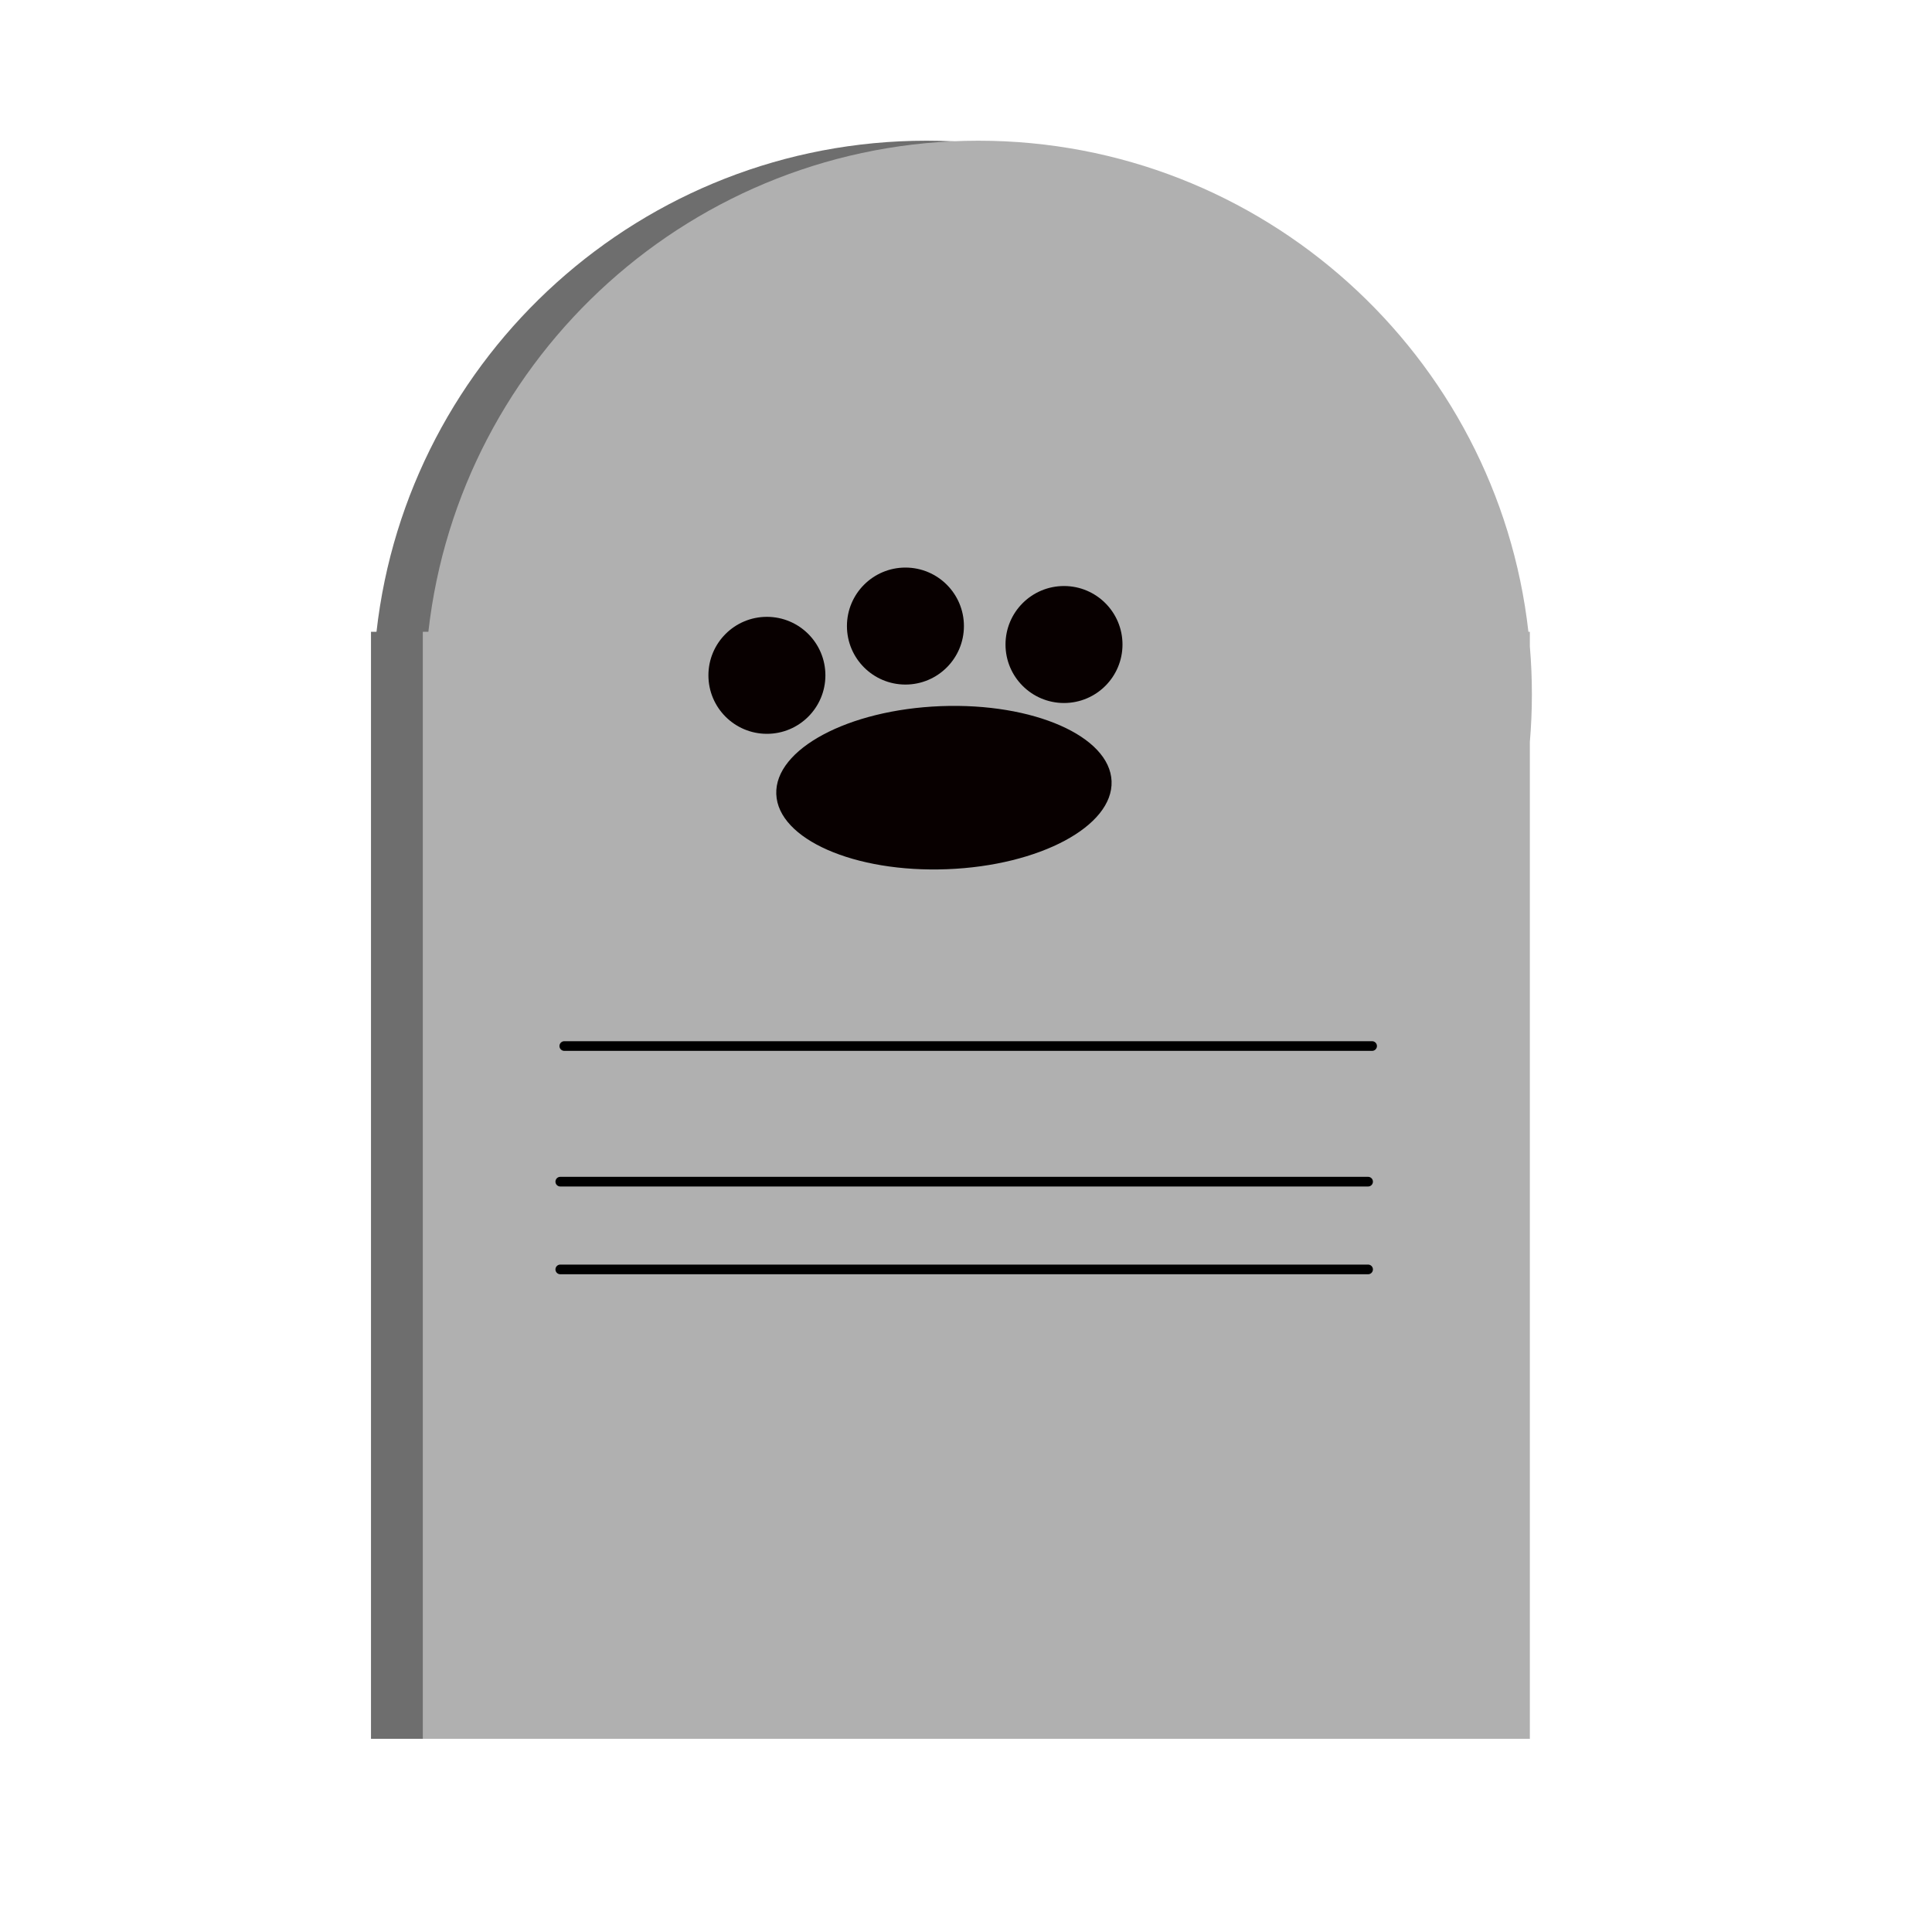 <?xml version="1.0" encoding="UTF-8" standalone="no"?><!DOCTYPE svg PUBLIC "-//W3C//DTD SVG 1.1//EN" "http://www.w3.org/Graphics/SVG/1.1/DTD/svg11.dtd"><svg width="100%" height="100%" viewBox="0 0 40 40" version="1.1" xmlns="http://www.w3.org/2000/svg" xmlns:xlink="http://www.w3.org/1999/xlink" xml:space="preserve" style="fill-rule:evenodd;clip-rule:evenodd;stroke-linecap:round;stroke-linejoin:round;stroke-miterlimit:1.5;"><g><path d="M7.795,13.08c0.643,-5.717 5.5,-10.167 11.388,-10.167c5.888,0 10.744,4.45 11.387,10.167l0.03,0l0,0.305c0.028,0.326 0.043,0.655 0.043,0.988c0,0.333 -0.015,0.662 -0.043,0.988l0,20.639l-22.919,0l0,-22.92l0.114,0Z" style="fill:#6e6e6e;"/><path d="M8.869,13.08c0.643,-5.717 5.499,-10.167 11.387,-10.167c5.888,0 10.745,4.45 11.388,10.167l0.03,0l0,0.305c0.028,0.326 0.042,0.655 0.042,0.988c0,0.333 -0.014,0.662 -0.042,0.988l0,20.639l-22.92,0l0,-22.92l0.115,0Z" style="fill:#b0b0b0;"/><path d="M19.478,14.62c1.915,-0.074 3.5,0.622 3.536,1.554c0.036,0.931 -1.49,1.748 -3.406,1.822c-1.916,0.074 -3.5,-0.622 -3.536,-1.554c-0.036,-0.931 1.49,-1.748 3.406,-1.822Z" style="fill:#080000;"/><circle cx="15.878" cy="13.982" r="1.211" style="fill:#080000;"/><circle cx="18.746" cy="12.962" r="1.211" style="fill:#080000;"/><circle cx="22.029" cy="13.344" r="1.211" style="fill:#080000;"/><path d="M11.683,21.657l16.725,0" style="fill:none;stroke:#000;stroke-width:0.2px;"/><path d="M11.6,24.465l16.725,0" style="fill:none;stroke:#000;stroke-width:0.2px;"/><path d="M11.6,26.282l16.725,0" style="fill:none;stroke:#000;stroke-width:0.2px;"/></g></svg>